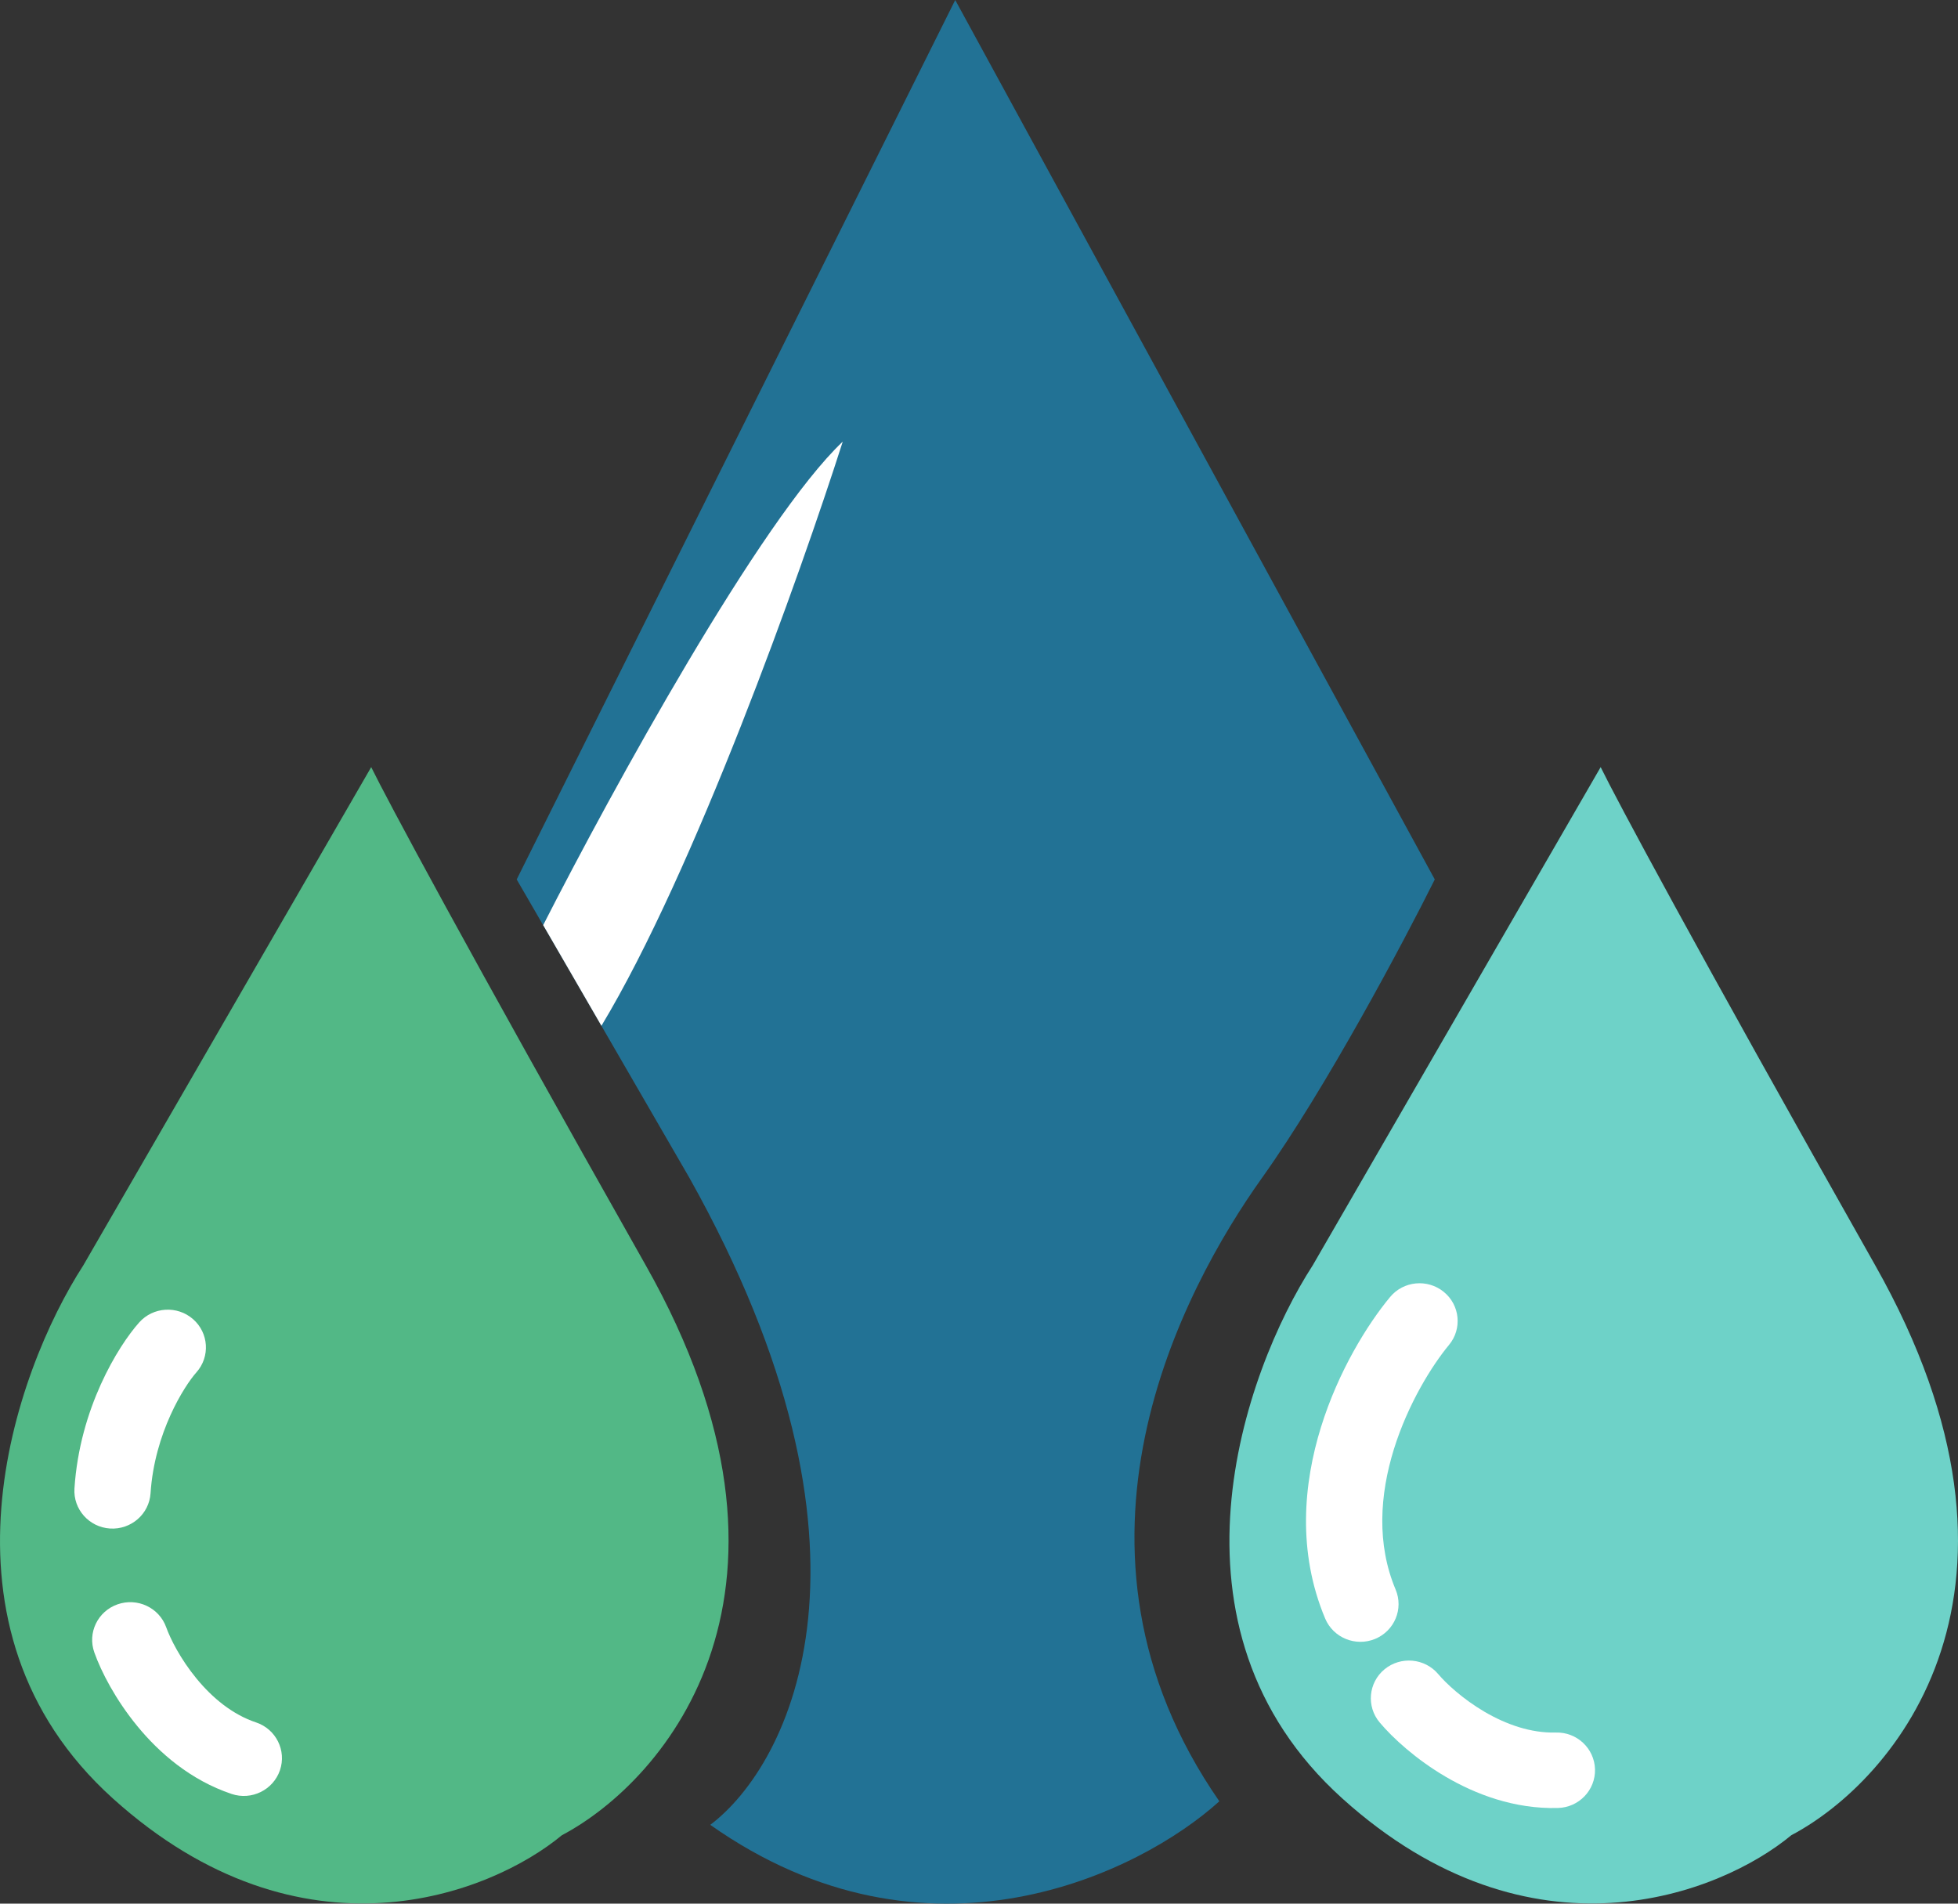 <svg width="36" height="35" viewBox="0 0 36 35" fill="none" xmlns="http://www.w3.org/2000/svg">
<rect x="0" y="0" width="36" height="35" fill="#333333" stroke="none"/>
<path d="M24.136 23.264L29.43 14.104C29.71 14.677 31.113 17.31 34.478 23.264C37.843 29.218 34.852 32.73 32.935 33.742C31.633 34.824 28.157 36.202 24.68 33.066C21.202 29.929 22.868 25.224 24.136 23.264Z" fill="#6ED2C8"/>
<path d="M1.532 23.264L6.825 14.104C7.106 14.677 8.508 17.31 11.873 23.264C15.239 29.218 12.247 32.73 10.331 33.742C9.028 34.824 5.553 36.202 2.075 33.066C-1.402 29.929 0.264 25.224 1.532 23.264Z" fill="#52B886"/>
<path fill-rule="evenodd" clip-rule="evenodd" d="M26.544 23.751C26.844 23.994 26.887 24.432 26.641 24.728C26.331 25.102 25.889 25.807 25.628 26.645C25.369 27.482 25.308 28.388 25.66 29.225C25.809 29.579 25.64 29.985 25.282 30.133C24.924 30.28 24.514 30.112 24.365 29.759C23.848 28.528 23.968 27.268 24.288 26.238C24.607 25.21 25.143 24.347 25.558 23.847C25.803 23.551 26.245 23.508 26.544 23.751Z" fill="white"/>
<path d="M26.38 16.169L17.563 0L9.5 16.169L12.673 21.651C16.515 28.507 14.531 32.441 13.059 33.551C17.055 36.369 20.964 34.436 22.419 33.118C19.193 28.468 21.735 23.715 23.207 21.651C24.385 19.999 25.813 17.308 26.38 16.169Z" fill="#227295"/>
<path fill-rule="evenodd" clip-rule="evenodd" d="M11.058 18.86C12.763 16.031 14.71 10.576 15.495 8.119C13.982 9.552 11.26 14.512 9.987 17.009L11.058 18.86Z" fill="white"/>
<path fill-rule="evenodd" clip-rule="evenodd" d="M25.456 30.691C25.754 30.446 26.196 30.486 26.444 30.78C26.586 30.949 26.891 31.235 27.294 31.472C27.698 31.708 28.151 31.866 28.606 31.854C28.993 31.843 29.315 32.146 29.326 32.529C29.336 32.912 29.031 33.231 28.644 33.241C27.842 33.263 27.127 32.987 26.581 32.667C26.035 32.347 25.608 31.955 25.367 31.669C25.119 31.374 25.159 30.937 25.456 30.691Z" fill="white"/>
<path fill-rule="evenodd" clip-rule="evenodd" d="M2.161 29.497C2.526 29.369 2.927 29.558 3.056 29.919C3.13 30.126 3.316 30.5 3.612 30.86C3.907 31.22 4.277 31.524 4.708 31.668C5.075 31.791 5.271 32.185 5.147 32.548C5.022 32.911 4.624 33.106 4.258 32.983C3.498 32.728 2.924 32.223 2.524 31.735C2.124 31.248 1.86 30.735 1.735 30.383C1.605 30.022 1.796 29.625 2.161 29.497Z" fill="white"/>
<path fill-rule="evenodd" clip-rule="evenodd" d="M3.549 24.253C3.839 24.506 3.867 24.945 3.611 25.232C3.391 25.479 2.84 26.343 2.768 27.455C2.743 27.837 2.41 28.127 2.023 28.103C1.637 28.078 1.344 27.748 1.369 27.366C1.464 25.896 2.171 24.75 2.559 24.314C2.815 24.027 3.258 23.999 3.549 24.253Z" fill="white"/>
</svg>
